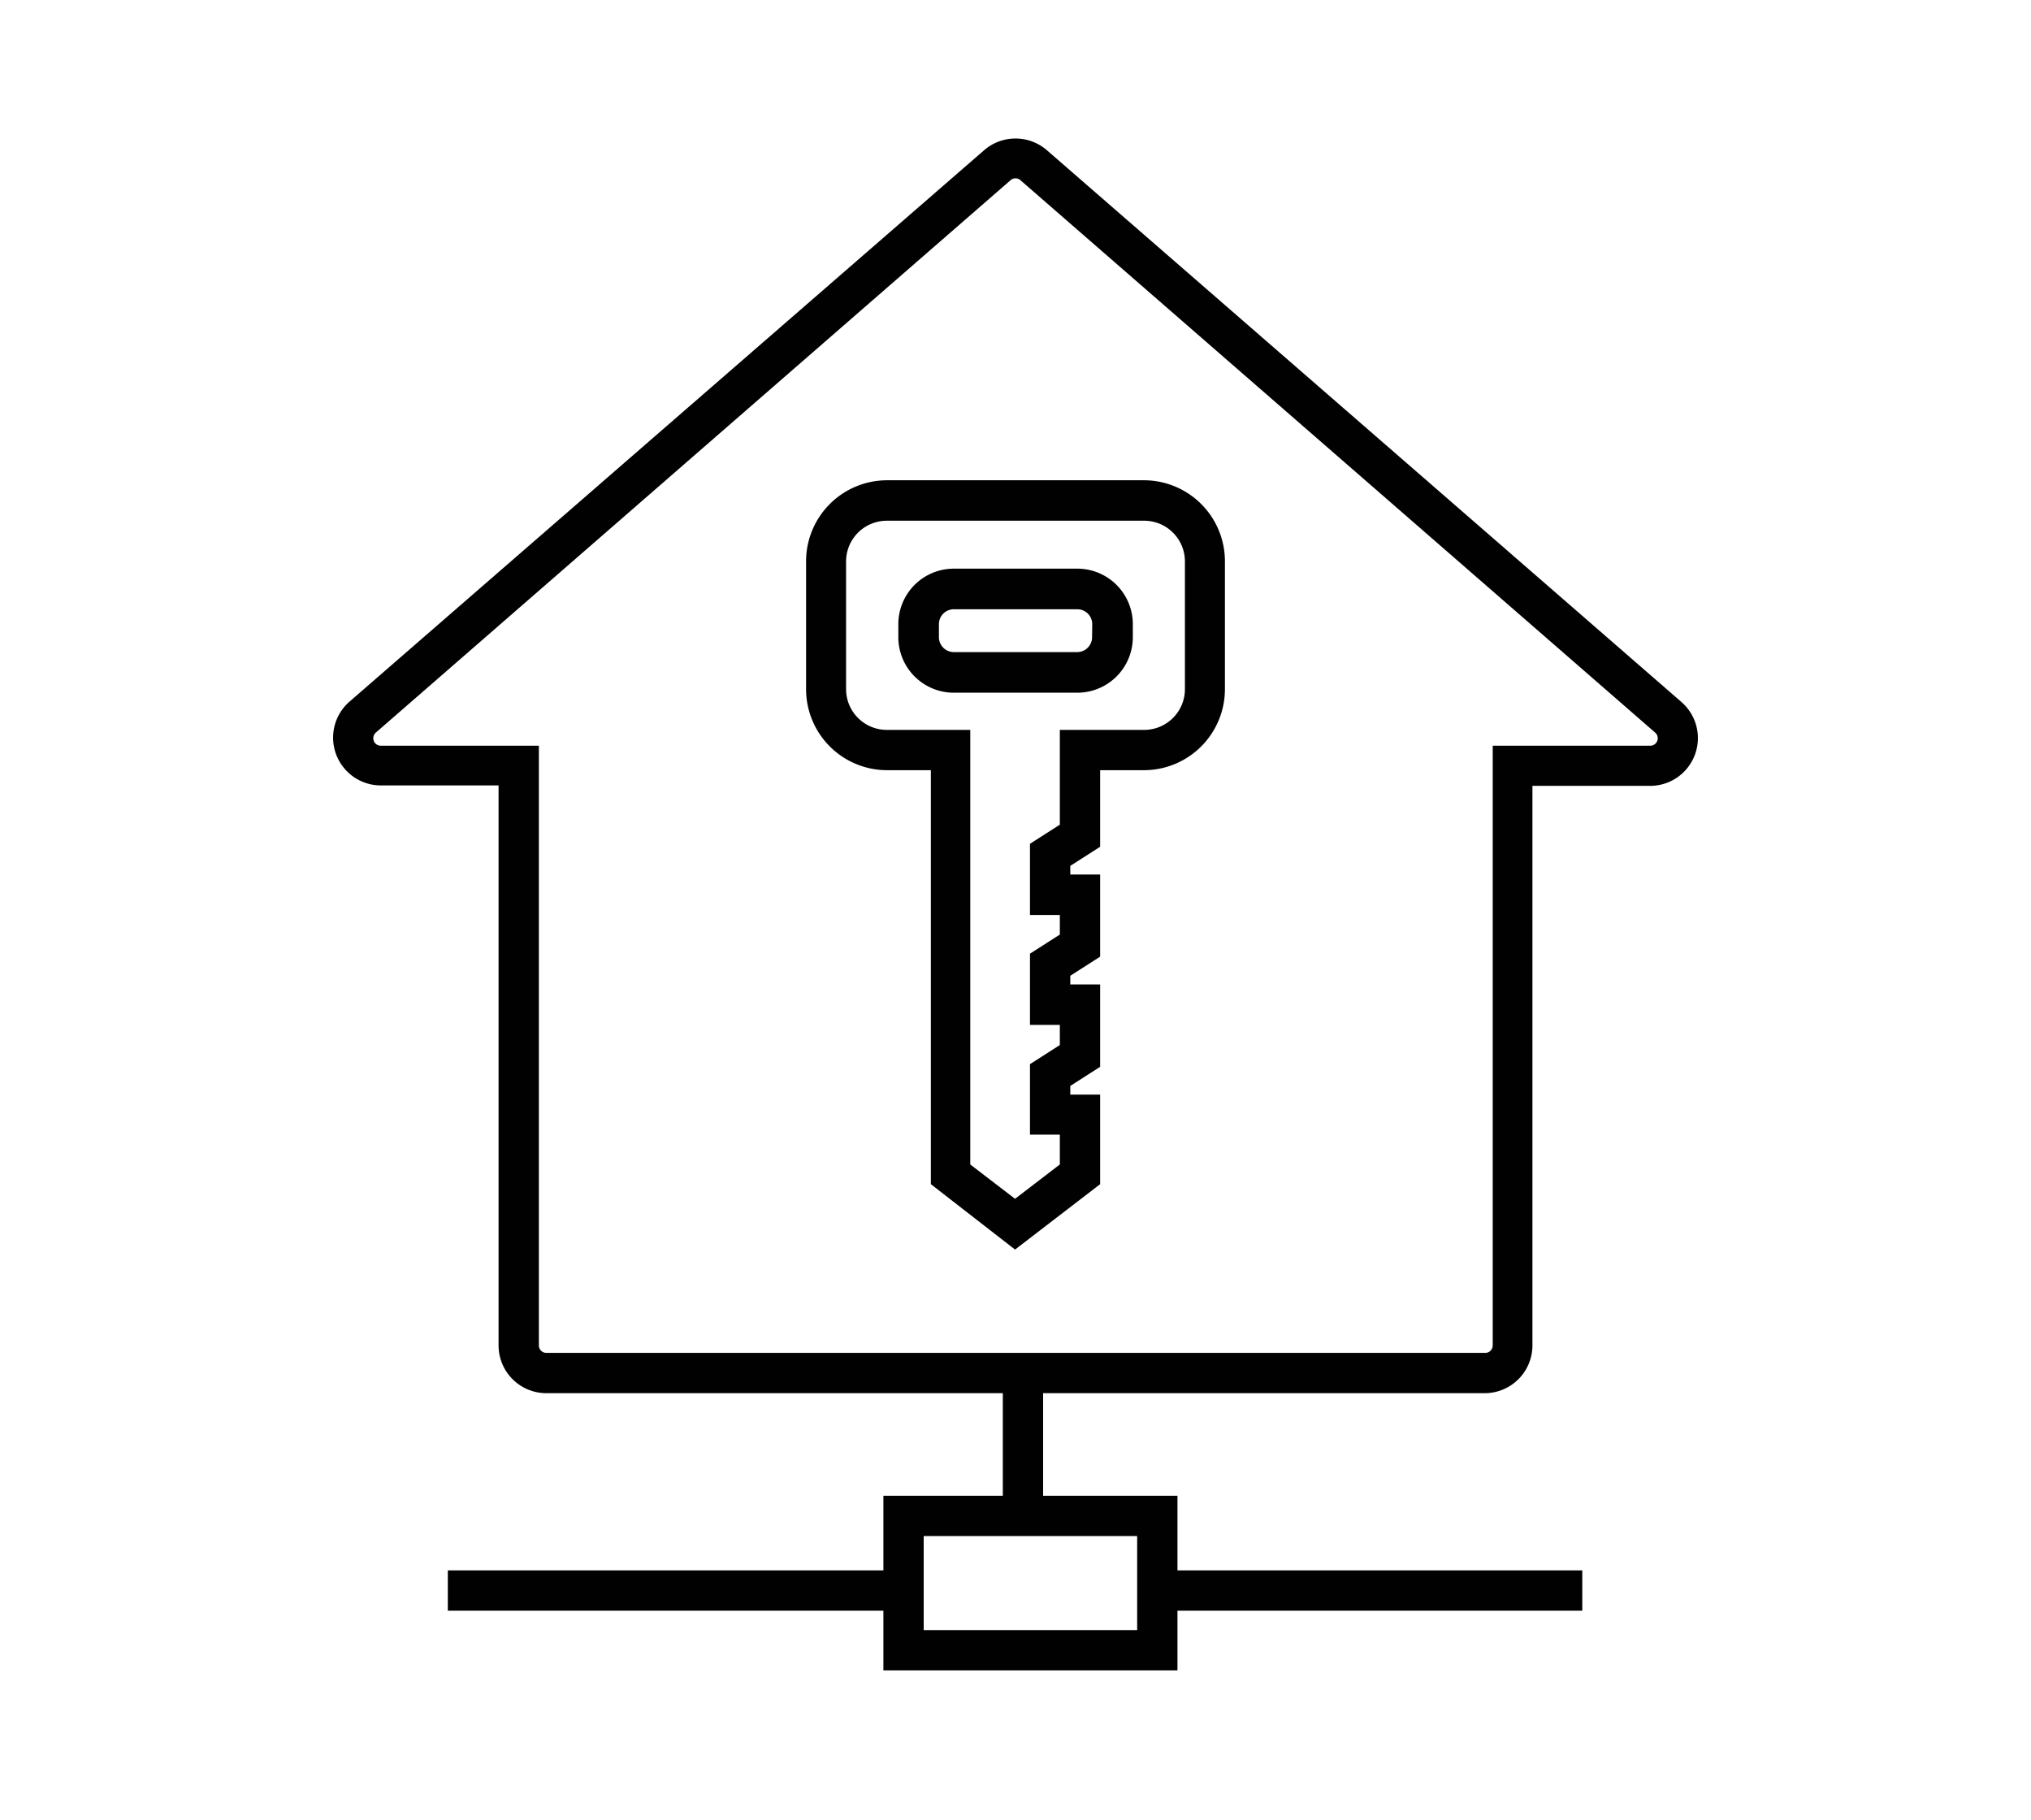 <svg xmlns="http://www.w3.org/2000/svg" viewBox="0 0 136.06 121.89"><defs><style>.cls-1{fill:#010101;}</style></defs><path class="cls-1" d="M70.13,10.06a3.21,3.21,0,0,0-4.2,0L23.41,47a3.2,3.2,0,0,0,2.1,5.61H33.4V90.12a3.2,3.2,0,0,0,3.2,3.2H67.18v6.87h-8v5H30v2.7H59.18v4h19.7v-4H106v-2.7H78.88v-5h-9V93.32H99.46a3.2,3.2,0,0,0,3.2-3.2V52.64h7.89a3.2,3.2,0,0,0,2.1-5.61Zm6.05,95.13v4H61.88v-6.3h14.3ZM100,90.12a.5.5,0,0,1-.5.5H36.6a.5.5,0,0,1-.5-.5V49.95H25.51a.5.5,0,0,1-.47-.32.51.51,0,0,1,.14-.56l42.52-37a.5.5,0,0,1,.66,0l42.52,37a.5.5,0,0,1-.33.88H100Z"/><path class="cls-1" d="M76.66,32.17H59.4A5.43,5.43,0,0,0,54,37.6v8.57a5.43,5.43,0,0,0,5.42,5.42h2.94V79.32L68,83.7l5.7-4.38v-6h-2v-.58l2-1.28V65.94h-2v-.58l2-1.28v-5.5h-2V58l2-1.28V51.59h2.94a5.43,5.43,0,0,0,5.42-5.42V37.6A5.43,5.43,0,0,0,76.66,32.17Zm2.72,14a2.73,2.73,0,0,1-2.72,2.72H71v6.35l-2,1.28v4.77h2V62.6l-2,1.28v4.77h2V70l-2,1.28V76h2v2L68,80.3,65,78V48.89H59.4a2.73,2.73,0,0,1-2.72-2.72V37.6a2.73,2.73,0,0,1,2.72-2.72H76.66a2.73,2.73,0,0,1,2.72,2.72Z"/><path class="cls-1" d="M72.16,38.09H63.9a3.72,3.72,0,0,0-3.72,3.72v.87a3.72,3.72,0,0,0,3.72,3.72h8.27a3.72,3.72,0,0,0,3.72-3.72v-.87A3.72,3.72,0,0,0,72.16,38.09Zm1,4.59a1,1,0,0,1-1,1H63.9a1,1,0,0,1-1-1v-.87a1,1,0,0,1,1-1h8.27a1,1,0,0,1,1,1Z"/></svg>